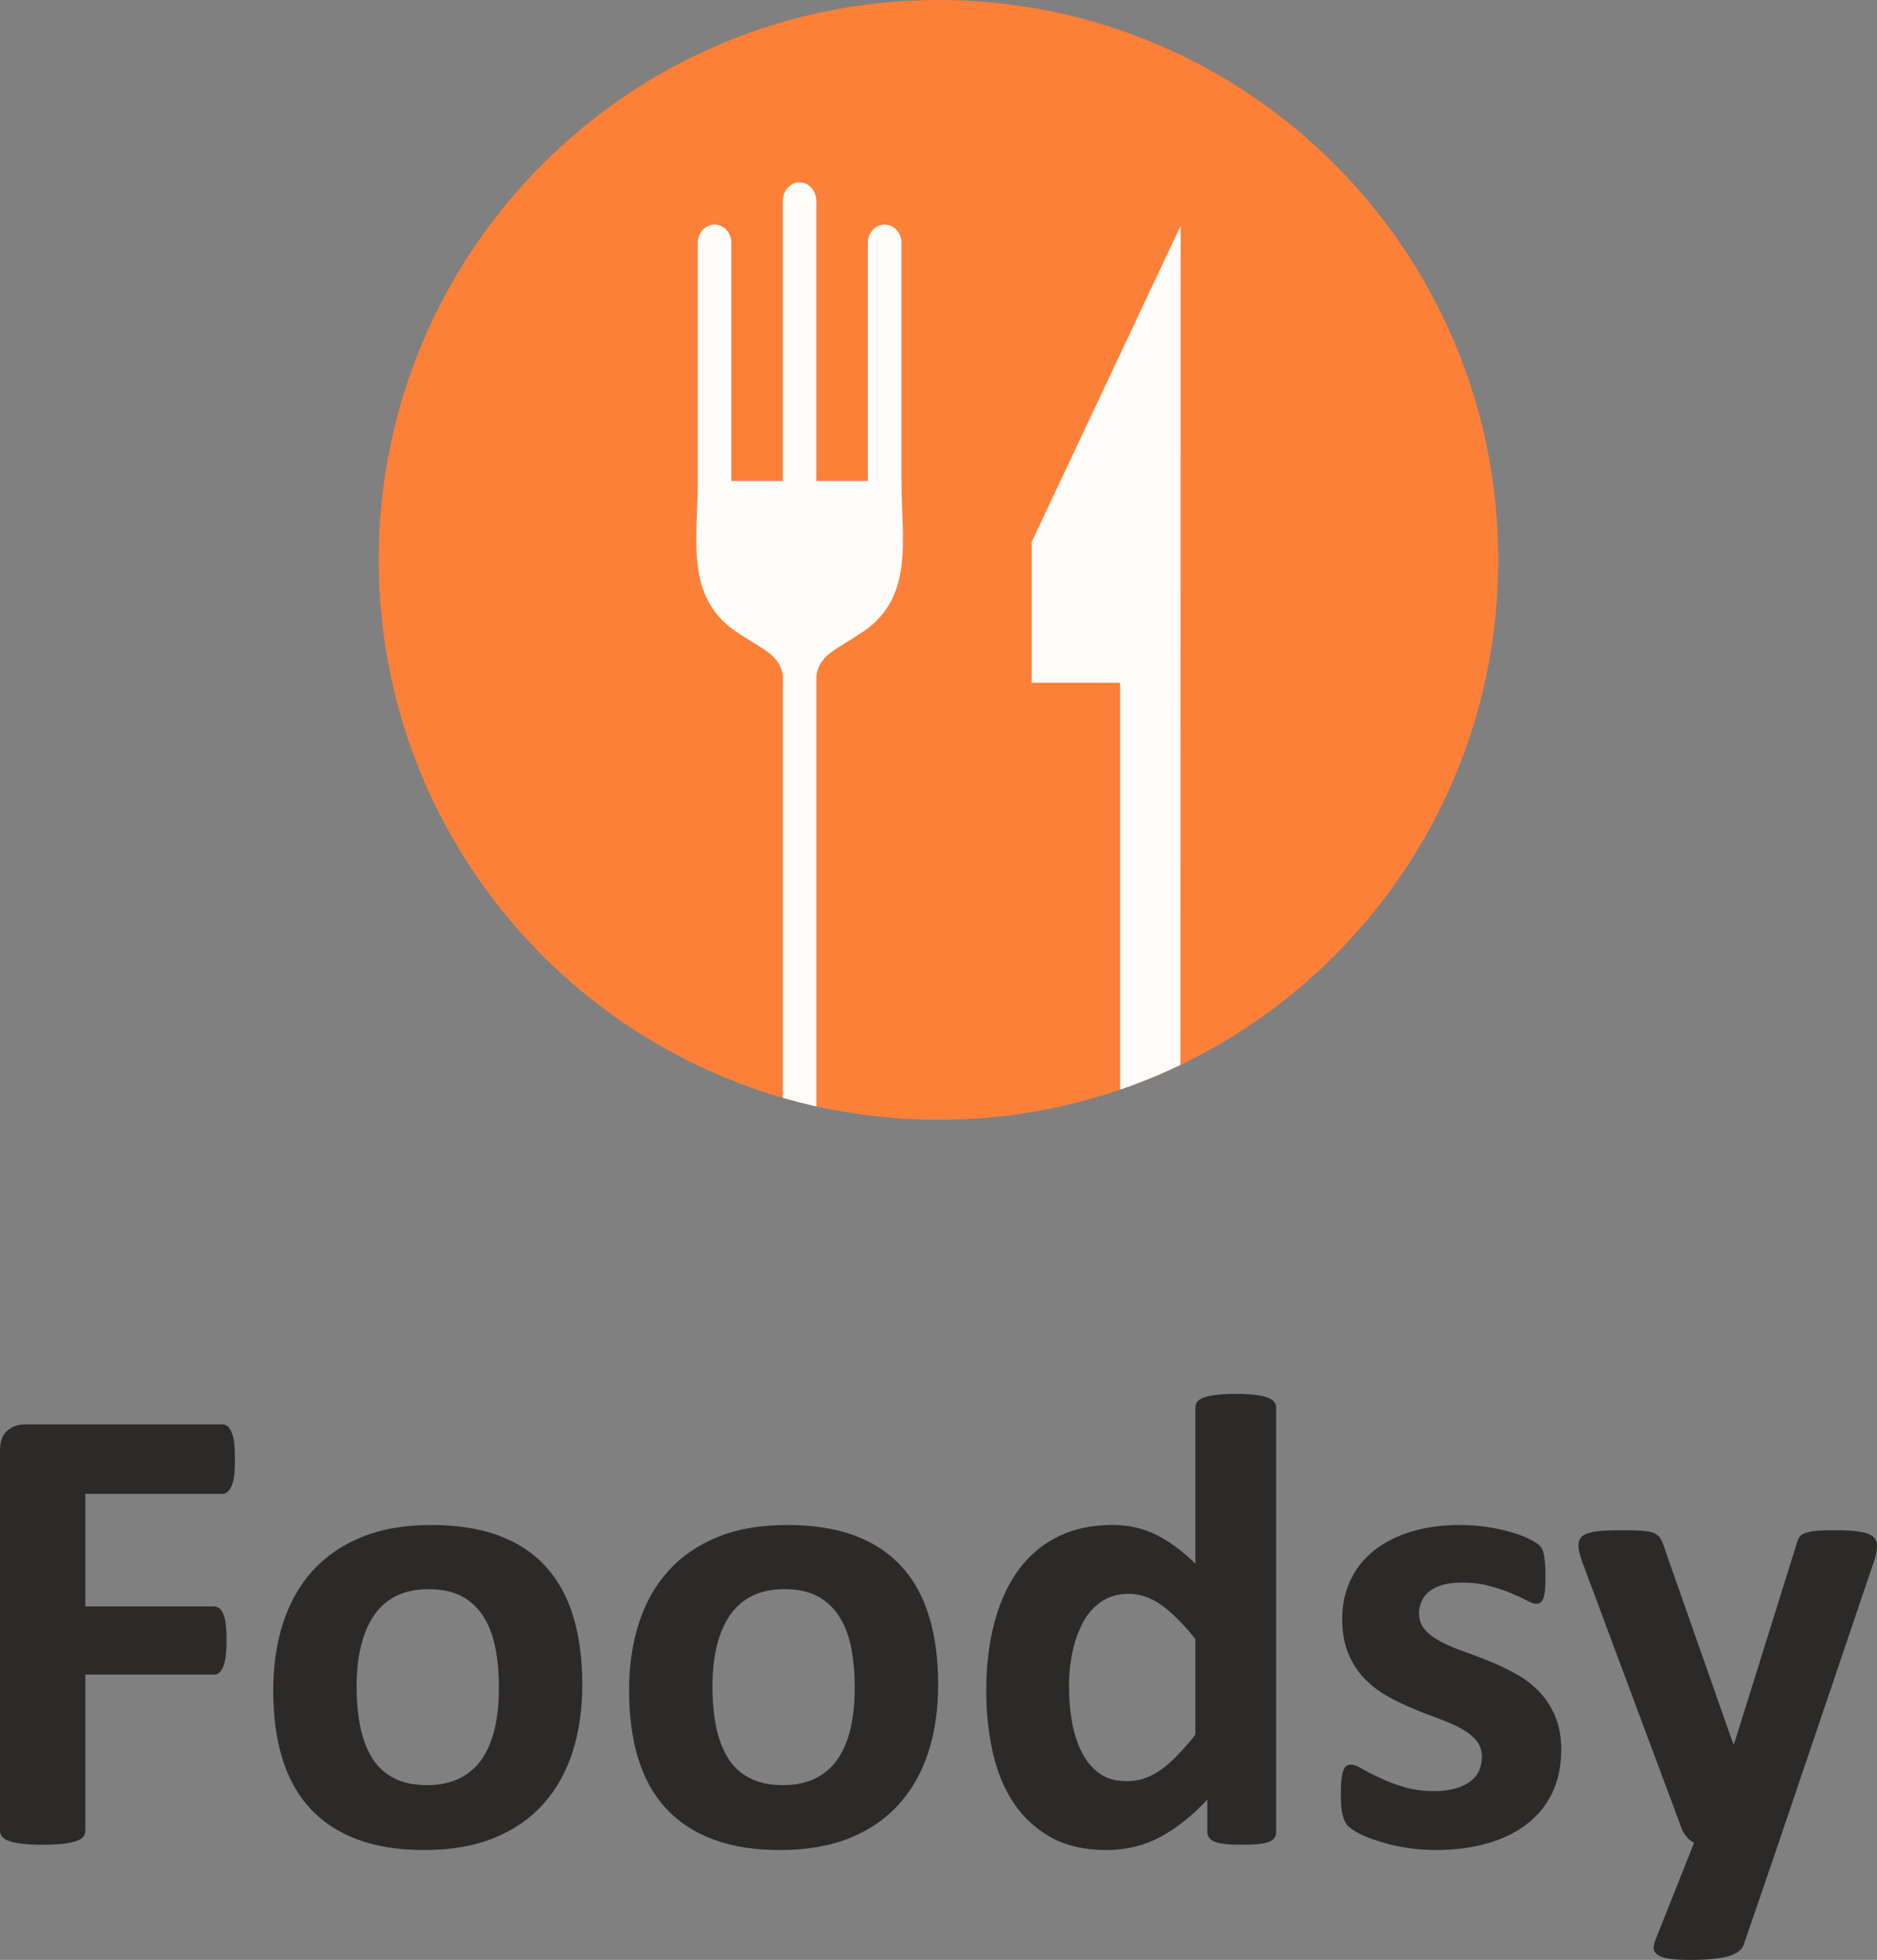 <?xml version="1.0" encoding="UTF-8"?>
<!DOCTYPE svg PUBLIC "-//W3C//DTD SVG 1.1//EN" "http://www.w3.org/Graphics/SVG/1.1/DTD/svg11.dtd">
<!-- Creator: CorelDRAW 2020 (64-Bit) -->
<svg xmlns="http://www.w3.org/2000/svg" xml:space="preserve" width="232.411mm" height="242.624mm" version="1.1" style="shape-rendering:geometricPrecision; text-rendering:geometricPrecision; image-rendering:optimizeQuality; fill-rule:evenodd; clip-rule:evenodd"
viewBox="0 0 756.23 789.46"
 xmlns:xlink="http://www.w3.org/1999/xlink"
 xmlns:xodm="http://www.corel.com/coreldraw/odm/2003">
 <rect x="0" y="0" width="756.23" height="789.46" fill="#808080" stroke="none"/>
 <defs>
  <style type="text/css">
   <![CDATA[
    .fil2 {fill:none}
    .fil0 {fill:#FC8038}
    .fil1 {fill:#FEFDFB}
    .fil3 {fill:#2B2A29;fill-rule:nonzero}
   ]]>
  </style>
   <clipPath id="id0">
    <path d="M378.11 0c124.55,0 225.53,100.97 225.53,225.53 0,124.55 -100.97,225.53 -225.53,225.53 -124.55,0 -225.53,-100.97 -225.53,-225.53 0,-124.55 100.97,-225.53 225.53,-225.53z"/>
   </clipPath>
 </defs>
 <g id="Слой_x0020_1">
  <path class="fil0" d="M378.11 0c124.55,0 225.53,100.97 225.53,225.53 0,124.55 -100.97,225.53 -225.53,225.53 -124.55,0 -225.53,-100.97 -225.53,-225.53 0,-124.55 100.97,-225.53 225.53,-225.53z"/>
  <g style="clip-path:url(#id0)">
   <g id="_2743402692672">
    <g>
     <path id="1" class="fil1" d="M356.44 90.48l0 0c3.72,0 6.76,3.28 6.76,7.28l0 95.97c0,23.58 5.29,46.72 -15.59,60.81 -10.44,7.05 -17.35,9.02 -18.68,17.54l0 181.93 -13.53 0 0 -181.93c-1.32,-8.52 -8.23,-10.49 -18.68,-17.54 -20.88,-14.09 -15.59,-37.23 -15.59,-60.81l0 -95.97c0,-4.01 3.04,-7.28 6.76,-7.28l0 0c3.72,0 6.76,3.28 6.76,7.28l0 95.97 20.74 0 0 -112.77c0,-4.15 3.04,-7.53 6.76,-7.53l0 0c3.72,0 6.76,3.39 6.76,7.53l0 112.77 20.74 0 0 -95.97c0,-4.01 3.04,-7.28 6.76,-7.28z"/>
     <polygon class="fil1" points="475.69,90.91 415.65,218.31 415.65,275.02 451.27,275.02 451.27,438.75 475.59,436.4 "/>
    </g>
   </g>
  </g>
  <path class="fil2" d="M378.11 0c124.55,0 225.53,100.97 225.53,225.53 0,124.55 -100.97,225.53 -225.53,225.53 -124.55,0 -225.53,-100.97 -225.53,-225.53 0,-124.55 100.97,-225.53 225.53,-225.53z"/>
  <path class="fil3" d="M94.66 587.78c0,2.62 -0.09,4.8 -0.31,6.58 -0.22,1.78 -0.58,3.2 -1.07,4.27 -0.49,1.02 -1.02,1.82 -1.6,2.31 -0.62,0.53 -1.33,0.8 -2.09,0.8l-55.2 0 0 45.33 51.78 0c0.8,0 1.51,0.22 2.09,0.67 0.62,0.4 1.16,1.16 1.64,2.18 0.49,1.07 0.8,2.44 1.02,4.18 0.22,1.73 0.36,3.91 0.36,6.53 0,2.58 -0.13,4.76 -0.36,6.49 -0.22,1.73 -0.53,3.16 -1.02,4.31 -0.49,1.11 -1.02,1.91 -1.64,2.4 -0.58,0.49 -1.29,0.71 -2.09,0.71l-51.78 0 0 62.8c0,0.93 -0.27,1.78 -0.8,2.49 -0.49,0.67 -1.42,1.24 -2.8,1.73 -1.33,0.49 -3.11,0.84 -5.24,1.11 -2.18,0.27 -4.98,0.4 -8.36,0.4 -3.29,0 -6.04,-0.13 -8.27,-0.4 -2.22,-0.27 -4,-0.62 -5.29,-1.11 -1.29,-0.44 -2.22,-1.07 -2.8,-1.73 -0.58,-0.71 -0.84,-1.56 -0.84,-2.49l0 -152.79c0,-3.82 0.98,-6.58 2.93,-8.27 1.96,-1.69 4.36,-2.53 7.24,-2.53l79.42 0c0.76,0 1.47,0.22 2.09,0.71 0.58,0.49 1.11,1.24 1.6,2.36 0.49,1.07 0.84,2.53 1.07,4.36 0.22,1.82 0.31,4.04 0.31,6.62zm139.95 90.8c0,9.87 -1.29,18.89 -3.91,27.07 -2.62,8.13 -6.53,15.15 -11.87,21.07 -5.29,5.91 -11.91,10.44 -19.91,13.69 -8,3.2 -17.33,4.8 -28,4.8 -10.36,0 -19.33,-1.42 -26.98,-4.31 -7.64,-2.84 -14,-7.02 -19.02,-12.49 -5.02,-5.47 -8.76,-12.18 -11.2,-20.18 -2.44,-7.96 -3.64,-17.07 -3.64,-27.33 0,-9.87 1.33,-18.93 3.96,-27.11 2.67,-8.22 6.62,-15.24 11.95,-21.11 5.29,-5.82 11.91,-10.36 19.87,-13.6 7.91,-3.2 17.24,-4.8 27.91,-4.8 10.44,0 19.47,1.42 27.11,4.22 7.64,2.84 13.95,6.98 18.93,12.44 5.02,5.47 8.71,12.18 11.15,20.18 2.44,7.96 3.64,17.11 3.64,27.47zm-33.6 1.29c0,-5.73 -0.44,-11.02 -1.38,-15.82 -0.93,-4.84 -2.44,-9.02 -4.67,-12.58 -2.18,-3.56 -5.07,-6.36 -8.67,-8.36 -3.64,-2 -8.18,-2.98 -13.69,-2.98 -4.89,0 -9.15,0.89 -12.84,2.67 -3.64,1.78 -6.67,4.4 -9.02,7.82 -2.36,3.42 -4.13,7.56 -5.29,12.35 -1.2,4.84 -1.78,10.31 -1.78,16.49 0,5.73 0.49,11.02 1.42,15.82 0.98,4.84 2.53,9.02 4.67,12.58 2.13,3.56 5.02,6.31 8.71,8.27 3.64,1.96 8.18,2.93 13.6,2.93 4.98,0 9.29,-0.89 12.98,-2.67 3.64,-1.78 6.67,-4.36 9.02,-7.73 2.36,-3.42 4.09,-7.51 5.24,-12.31 1.11,-4.84 1.69,-10.31 1.69,-16.49zm176.97 -1.29c0,9.87 -1.29,18.89 -3.91,27.07 -2.62,8.13 -6.53,15.15 -11.87,21.07 -5.29,5.91 -11.91,10.44 -19.91,13.69 -8,3.2 -17.33,4.8 -28,4.8 -10.36,0 -19.33,-1.42 -26.98,-4.31 -7.64,-2.84 -14,-7.02 -19.02,-12.49 -5.02,-5.47 -8.76,-12.18 -11.2,-20.18 -2.44,-7.96 -3.64,-17.07 -3.64,-27.33 0,-9.87 1.33,-18.93 3.96,-27.11 2.67,-8.22 6.62,-15.24 11.95,-21.11 5.29,-5.82 11.91,-10.36 19.87,-13.6 7.91,-3.2 17.24,-4.8 27.91,-4.8 10.44,0 19.47,1.42 27.11,4.22 7.64,2.84 13.95,6.98 18.93,12.44 5.02,5.47 8.71,12.18 11.15,20.18 2.44,7.96 3.64,17.11 3.64,27.47zm-33.6 1.29c0,-5.73 -0.44,-11.02 -1.38,-15.82 -0.93,-4.84 -2.44,-9.02 -4.67,-12.58 -2.18,-3.56 -5.07,-6.36 -8.67,-8.36 -3.64,-2 -8.18,-2.98 -13.69,-2.98 -4.89,0 -9.15,0.89 -12.84,2.67 -3.64,1.78 -6.67,4.4 -9.02,7.82 -2.36,3.42 -4.13,7.56 -5.29,12.35 -1.2,4.84 -1.78,10.31 -1.78,16.49 0,5.73 0.49,11.02 1.42,15.82 0.98,4.84 2.53,9.02 4.67,12.58 2.13,3.56 5.02,6.31 8.71,8.27 3.64,1.96 8.18,2.93 13.6,2.93 4.98,0 9.29,-0.89 12.98,-2.67 3.64,-1.78 6.67,-4.36 9.02,-7.73 2.36,-3.42 4.09,-7.51 5.24,-12.31 1.11,-4.84 1.69,-10.31 1.69,-16.49zm169.77 58c0,0.93 -0.22,1.73 -0.67,2.4 -0.4,0.67 -1.16,1.2 -2.18,1.64 -1.07,0.4 -2.49,0.71 -4.27,0.89 -1.78,0.18 -3.96,0.27 -6.53,0.27 -2.8,0 -5.07,-0.09 -6.8,-0.27 -1.73,-0.18 -3.11,-0.49 -4.22,-0.89 -1.07,-0.44 -1.87,-1.02 -2.31,-1.64 -0.49,-0.67 -0.76,-1.47 -0.76,-2.44l0 -12.93c-5.96,6.44 -12.27,11.42 -18.8,14.98 -6.58,3.56 -13.82,5.33 -21.82,5.33 -8.84,0 -16.35,-1.73 -22.44,-5.16 -6.13,-3.42 -11.11,-8.04 -14.98,-13.87 -3.87,-5.78 -6.67,-12.58 -8.4,-20.35 -1.73,-7.78 -2.62,-15.95 -2.62,-24.53 0,-10.31 1.11,-19.6 3.33,-27.87 2.22,-8.22 5.42,-15.24 9.69,-21.07 4.27,-5.82 9.55,-10.27 15.91,-13.42 6.31,-3.11 13.6,-4.67 21.87,-4.67 6.49,0 12.4,1.33 17.69,3.96 5.33,2.67 10.58,6.53 15.78,11.64l0 -62.8c0,-0.89 0.22,-1.64 0.71,-2.36 0.49,-0.67 1.33,-1.29 2.62,-1.73 1.24,-0.49 2.93,-0.84 4.98,-1.11 2.09,-0.27 4.76,-0.4 7.96,-0.4 3.2,0 5.87,0.13 7.95,0.4 2.04,0.27 3.73,0.62 4.93,1.11 1.2,0.44 2.09,1.07 2.58,1.73 0.53,0.71 0.8,1.47 0.8,2.36l0 170.79zm-32.53 -77.64c-4.67,-5.91 -9.2,-10.4 -13.47,-13.55 -4.31,-3.11 -8.8,-4.67 -13.51,-4.67 -4.22,0 -7.91,1.07 -10.98,3.2 -3.11,2.13 -5.56,4.93 -7.42,8.49 -1.87,3.6 -3.29,7.56 -4.18,11.91 -0.93,4.4 -1.38,8.89 -1.38,13.47 0,4.89 0.4,9.6 1.16,14.18 0.8,4.62 2.09,8.71 3.87,12.31 1.78,3.6 4.13,6.49 7.11,8.67 2.93,2.18 6.67,3.24 11.2,3.24 2.22,0 4.44,-0.31 6.58,-0.98 2.13,-0.67 4.27,-1.69 6.49,-3.2 2.22,-1.47 4.49,-3.38 6.84,-5.78 2.36,-2.4 4.93,-5.29 7.69,-8.76l0 -38.53zm147.37 44.75c0,6.58 -1.24,12.4 -3.73,17.47 -2.44,5.02 -5.96,9.2 -10.49,12.62 -4.53,3.38 -9.87,5.91 -16.04,7.6 -6.18,1.69 -12.84,2.53 -20.04,2.53 -4.36,0 -8.53,-0.31 -12.49,-0.98 -3.96,-0.67 -7.47,-1.51 -10.62,-2.53 -3.11,-0.98 -5.73,-2 -7.82,-3.07 -2.09,-1.07 -3.6,-2.04 -4.53,-2.98 -0.98,-0.93 -1.73,-2.36 -2.22,-4.31 -0.53,-1.91 -0.8,-4.8 -0.8,-8.62 0,-2.49 0.09,-4.49 0.27,-6 0.18,-1.51 0.44,-2.76 0.76,-3.64 0.36,-0.89 0.8,-1.51 1.33,-1.82 0.49,-0.31 1.16,-0.44 1.96,-0.44 0.93,0 2.36,0.53 4.22,1.64 1.87,1.11 4.18,2.31 6.98,3.6 2.76,1.33 6,2.58 9.69,3.69 3.69,1.16 7.91,1.73 12.58,1.73 2.93,0 5.6,-0.31 7.87,-0.93 2.31,-0.58 4.31,-1.47 6,-2.62 1.69,-1.11 2.98,-2.53 3.87,-4.31 0.84,-1.73 1.29,-3.73 1.29,-6 0,-2.62 -0.8,-4.84 -2.4,-6.71 -1.64,-1.87 -3.78,-3.51 -6.4,-4.89 -2.67,-1.38 -5.69,-2.67 -9.02,-3.91 -3.33,-1.2 -6.8,-2.53 -10.31,-4.04 -3.51,-1.47 -6.98,-3.16 -10.31,-5.07 -3.33,-1.91 -6.36,-4.22 -9.02,-7.02 -2.62,-2.76 -4.76,-6.13 -6.4,-10 -1.6,-3.91 -2.4,-8.62 -2.4,-14.09 0,-5.56 1.11,-10.62 3.29,-15.29 2.18,-4.62 5.29,-8.62 9.38,-11.91 4.13,-3.29 9.11,-5.87 14.98,-7.69 5.91,-1.82 12.49,-2.71 19.82,-2.71 3.69,0 7.2,0.27 10.67,0.76 3.42,0.53 6.58,1.2 9.33,1.96 2.8,0.8 5.16,1.6 7.07,2.53 1.91,0.89 3.29,1.69 4.13,2.31 0.84,0.67 1.42,1.29 1.78,1.96 0.31,0.67 0.58,1.42 0.76,2.36 0.18,0.89 0.36,2.04 0.49,3.38 0.13,1.33 0.18,3.02 0.18,5.02 0,2.36 -0.04,4.27 -0.18,5.73 -0.13,1.47 -0.36,2.67 -0.67,3.51 -0.31,0.89 -0.71,1.47 -1.24,1.78 -0.53,0.31 -1.16,0.44 -1.82,0.44 -0.8,0 -2.04,-0.44 -3.69,-1.38 -1.64,-0.89 -3.73,-1.87 -6.22,-2.89 -2.49,-1.02 -5.38,-2 -8.62,-2.89 -3.29,-0.93 -7.02,-1.38 -11.2,-1.38 -2.98,0 -5.56,0.31 -7.73,0.89 -2.18,0.62 -3.96,1.51 -5.38,2.62 -1.38,1.11 -2.44,2.44 -3.11,3.96 -0.71,1.51 -1.07,3.16 -1.07,4.84 0,2.71 0.84,4.98 2.49,6.8 1.64,1.82 3.82,3.42 6.53,4.8 2.67,1.38 5.78,2.71 9.2,3.91 3.42,1.2 6.93,2.53 10.44,3.96 3.51,1.42 7.02,3.11 10.44,5.02 3.42,1.91 6.53,4.27 9.2,7.02 2.71,2.8 4.89,6.09 6.53,9.96 1.64,3.87 2.49,8.44 2.49,13.73zm87.64 37.29l-14.09 41.06c-0.8,2.18 -2.89,3.73 -6.36,4.71 -3.47,0.93 -8.53,1.42 -15.2,1.42 -3.47,0 -6.27,-0.13 -8.31,-0.44 -2.09,-0.31 -3.64,-0.8 -4.71,-1.51 -1.02,-0.71 -1.6,-1.56 -1.69,-2.58 -0.09,-1.07 0.18,-2.31 0.8,-3.78l15.47 -38.89c-1.11,-0.53 -2.13,-1.33 -3.02,-2.4 -0.93,-1.11 -1.6,-2.27 -2.04,-3.47l-39.86 -106.84c-1.11,-3.02 -1.69,-5.38 -1.69,-6.98 0,-1.6 0.53,-2.84 1.56,-3.78 1.02,-0.89 2.8,-1.51 5.24,-1.87 2.49,-0.36 5.73,-0.53 9.82,-0.53 3.69,0 6.62,0.04 8.8,0.18 2.18,0.13 3.87,0.49 5.07,0.98 1.2,0.53 2.13,1.33 2.71,2.44 0.62,1.07 1.2,2.62 1.82,4.62l27.33 77.77 0.4 0 24.8 -79.33c0.53,-2.27 1.2,-3.78 2.04,-4.53 0.8,-0.71 2.18,-1.24 4.09,-1.6 1.91,-0.36 5.29,-0.53 10.04,-0.53 3.78,0 6.89,0.18 9.33,0.53 2.49,0.36 4.31,0.98 5.51,1.96 1.16,0.93 1.73,2.22 1.73,3.82 0,1.6 -0.31,3.51 -1.02,5.69l-38.58 113.86z"/>
 </g>
</svg>
